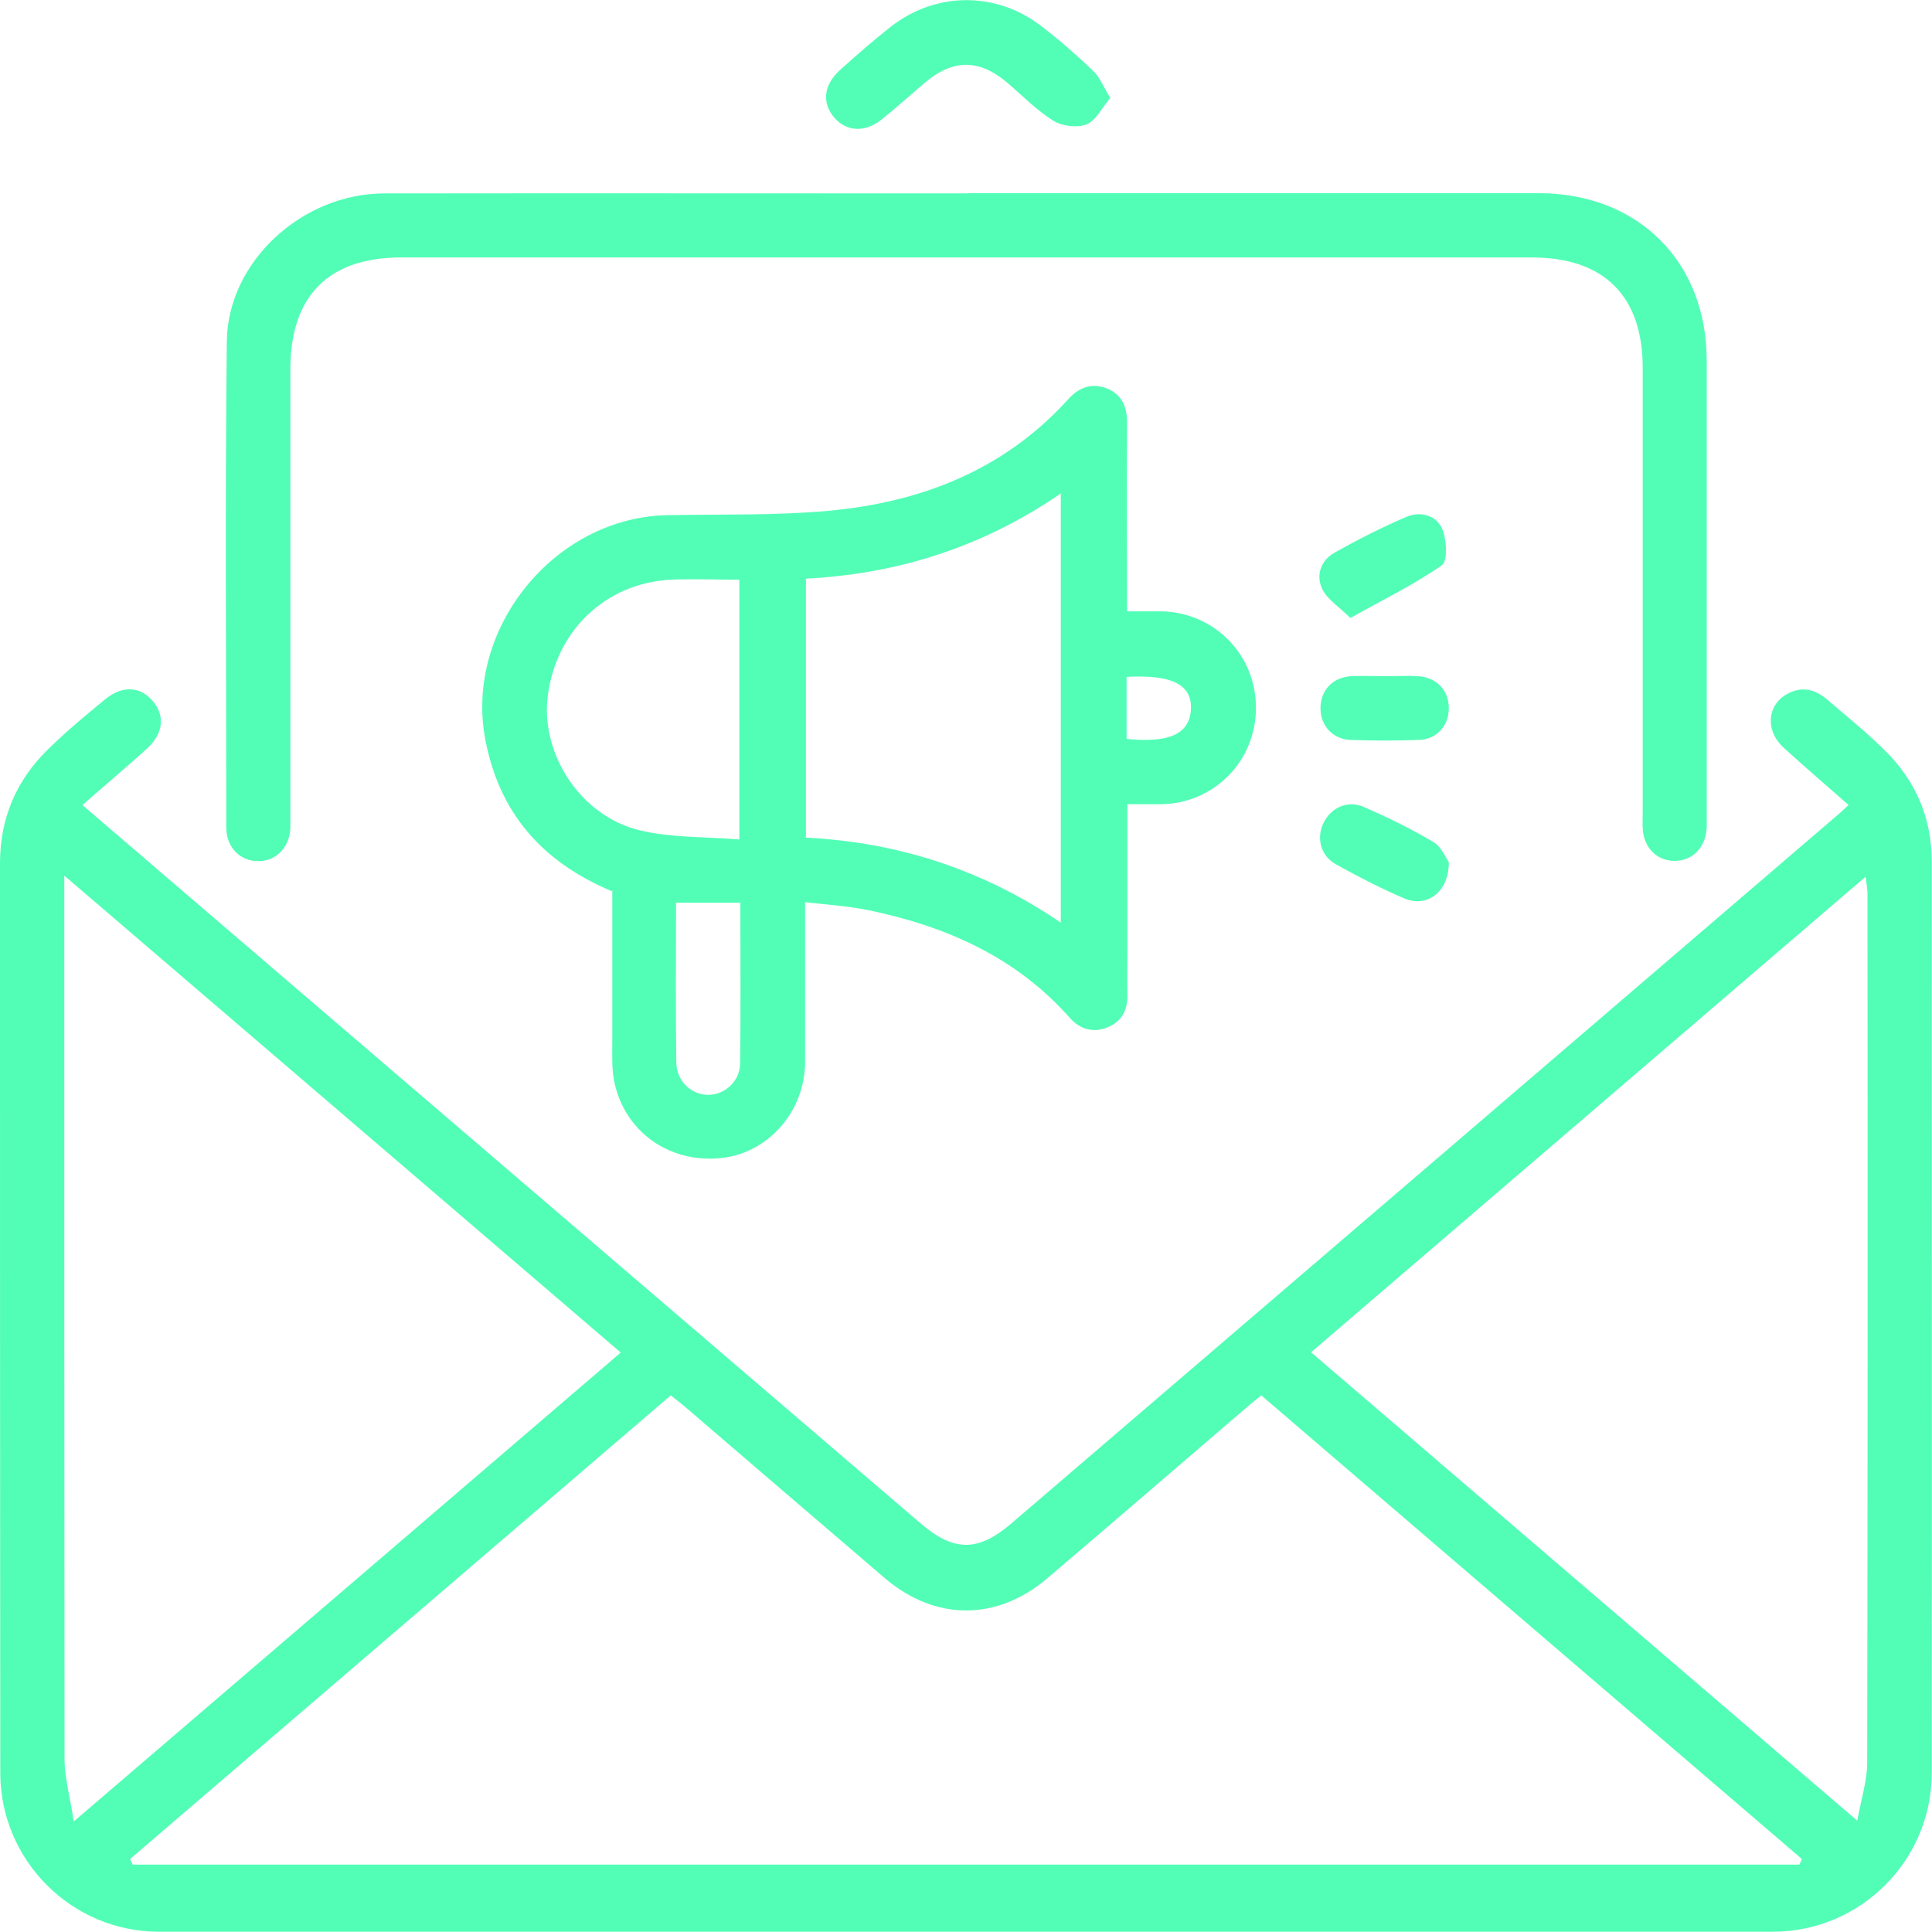 <svg width="50" height="50" viewBox="0 0 50 50" fill="none" xmlns="http://www.w3.org/2000/svg">
<g clip-path="url(#clip0_159_1276)">
<path d="M2.139 20.84C4.681 23.018 7.157 25.145 9.633 27.265C14.367 31.319 19.094 35.373 23.828 39.428C24.686 40.161 25.307 40.167 26.172 39.428C33.316 33.306 40.453 27.185 47.597 21.057C47.663 21.005 47.722 20.939 47.841 20.833C47.273 20.331 46.705 19.849 46.157 19.347C45.656 18.885 45.741 18.192 46.316 17.927C46.679 17.756 46.996 17.861 47.28 18.099C47.782 18.528 48.297 18.944 48.765 19.407C49.571 20.192 49.993 21.163 49.993 22.292C49.993 30.157 50 38.021 49.993 45.886C49.993 48.151 48.145 49.993 45.88 49.993C31.956 49.993 18.038 49.993 4.113 49.993C1.849 49.993 0.007 48.144 0.007 45.879C0 38.034 0 30.19 0 22.338C0 21.189 0.416 20.199 1.235 19.4C1.703 18.938 2.212 18.515 2.72 18.099C3.169 17.729 3.638 17.762 3.961 18.152C4.278 18.528 4.226 18.997 3.79 19.387C3.255 19.869 2.7 20.338 2.133 20.833L2.139 20.84ZM46.567 48.263C46.587 48.21 46.613 48.164 46.633 48.111C41.971 44.116 37.31 40.114 32.642 36.113C32.497 36.232 32.385 36.318 32.286 36.403C30.562 37.883 28.839 39.368 27.11 40.841C25.802 41.957 24.204 41.957 22.897 40.841C21.18 39.375 19.471 37.902 17.761 36.436C17.635 36.324 17.496 36.225 17.358 36.113C12.677 40.128 8.022 44.116 3.367 48.111C3.387 48.157 3.413 48.21 3.433 48.256H46.567V48.263ZM1.664 22.649C1.664 23.342 1.664 23.91 1.664 24.478C1.664 31.491 1.664 38.503 1.67 45.516C1.67 46.011 1.816 46.506 1.908 47.14C6.715 43.02 11.369 39.032 16.064 35.004C11.264 30.89 6.51 26.815 1.657 22.655L1.664 22.649ZM48.066 47.12C48.171 46.539 48.323 46.077 48.323 45.615C48.336 38.12 48.336 30.619 48.33 23.124C48.33 22.999 48.303 22.873 48.283 22.688C43.47 26.815 38.71 30.896 33.93 34.997C38.644 39.038 43.285 43.02 48.066 47.12Z" fill="#52FEB6"/>
<path d="M15.833 23.065C14.017 22.299 12.928 21.038 12.564 19.163C12.003 16.284 14.34 13.391 17.272 13.332C18.658 13.306 20.052 13.345 21.431 13.22C23.828 13.002 25.98 12.17 27.644 10.334C27.915 10.03 28.238 9.905 28.621 10.044C29.031 10.195 29.169 10.519 29.169 10.948C29.156 12.546 29.169 14.144 29.169 15.821C29.466 15.821 29.757 15.821 30.041 15.821C31.421 15.841 32.504 16.937 32.504 18.317C32.504 19.698 31.421 20.794 30.047 20.814C29.777 20.814 29.5 20.814 29.176 20.814C29.176 22.121 29.176 23.382 29.176 24.643C29.176 25.007 29.169 25.37 29.176 25.74C29.189 26.156 29.018 26.453 28.635 26.598C28.278 26.73 27.948 26.638 27.691 26.347C26.297 24.769 24.482 23.97 22.468 23.554C21.946 23.448 21.418 23.415 20.837 23.349C20.837 24.769 20.837 26.116 20.837 27.47C20.837 28.764 19.88 29.847 18.652 29.972C17.338 30.104 16.189 29.312 15.905 28.031C15.826 27.681 15.846 27.305 15.846 26.941C15.846 25.64 15.846 24.34 15.846 23.045L15.833 23.065ZM20.857 14.983V21.678C23.26 21.797 25.452 22.517 27.453 23.877V12.771C25.433 14.157 23.247 14.851 20.857 14.976V14.983ZM19.14 15.003C18.526 15.003 17.939 14.976 17.351 15.003C15.668 15.095 14.387 16.323 14.175 18.02C13.991 19.519 15.021 21.117 16.552 21.487C17.371 21.685 18.249 21.652 19.134 21.725V14.996L19.14 15.003ZM17.496 23.356C17.496 24.762 17.483 26.129 17.503 27.503C17.51 27.991 17.906 28.341 18.341 28.335C18.757 28.328 19.14 27.991 19.154 27.536C19.173 26.156 19.16 24.769 19.16 23.362H17.503L17.496 23.356ZM29.156 17.518C29.156 17.802 29.156 18.06 29.156 18.317C29.156 18.588 29.156 18.859 29.156 19.123C30.265 19.235 30.78 18.991 30.82 18.37C30.86 17.73 30.351 17.452 29.156 17.518Z" fill="#52FEB6"/>
<path d="M25.023 4.999C29.955 4.999 34.88 4.999 39.812 4.999C42.394 4.999 44.17 6.769 44.17 9.337C44.17 13.28 44.17 17.215 44.17 21.157C44.17 21.243 44.17 21.329 44.17 21.415C44.144 21.936 43.8 22.286 43.325 22.28C42.869 22.273 42.539 21.93 42.513 21.441C42.506 21.302 42.513 21.164 42.513 21.025C42.513 17.189 42.513 13.352 42.513 9.516C42.513 7.66 41.509 6.663 39.647 6.663C29.896 6.663 20.144 6.663 10.386 6.663C8.497 6.663 7.514 7.66 7.514 9.562C7.514 13.379 7.514 17.202 7.514 21.019C7.514 21.157 7.514 21.296 7.514 21.435C7.487 21.93 7.157 22.273 6.708 22.286C6.233 22.3 5.863 21.95 5.856 21.428C5.856 17.228 5.823 13.029 5.87 8.829C5.896 6.769 7.817 5.012 9.937 5.006C14.968 4.999 20.005 5.006 25.036 5.006L25.023 4.999Z" fill="#52FEB6"/>
<path d="M28.734 2.535C28.516 2.793 28.364 3.116 28.126 3.216C27.882 3.315 27.499 3.268 27.268 3.13C26.832 2.859 26.462 2.476 26.066 2.139C25.333 1.518 24.66 1.525 23.921 2.152C23.551 2.469 23.188 2.793 22.811 3.097C22.389 3.433 21.913 3.407 21.603 3.057C21.266 2.681 21.306 2.205 21.735 1.816C22.158 1.433 22.593 1.056 23.042 0.7C24.211 -0.218 25.769 -0.231 26.944 0.673C27.413 1.03 27.855 1.419 28.285 1.829C28.463 1.994 28.555 2.251 28.74 2.542L28.734 2.535Z" fill="#52FEB6"/>
<path d="M34.947 15.993C34.656 15.703 34.352 15.518 34.22 15.247C34.049 14.891 34.181 14.501 34.537 14.303C35.138 13.966 35.759 13.649 36.392 13.379C36.762 13.22 37.178 13.332 37.33 13.702C37.442 13.979 37.469 14.527 37.31 14.633C36.597 15.128 35.811 15.511 34.947 15.993Z" fill="#52FEB6"/>
<path d="M37.495 22.312C37.502 23.092 36.921 23.501 36.34 23.25C35.739 22.993 35.151 22.689 34.577 22.372C34.174 22.147 34.062 21.685 34.253 21.296C34.445 20.899 34.88 20.701 35.303 20.886C35.917 21.157 36.531 21.454 37.105 21.797C37.31 21.923 37.422 22.213 37.495 22.312Z" fill="#52FEB6"/>
<path d="M35.858 17.499C36.135 17.499 36.412 17.486 36.69 17.499C37.178 17.525 37.502 17.869 37.495 18.338C37.495 18.78 37.178 19.137 36.723 19.15C36.135 19.17 35.541 19.17 34.953 19.15C34.491 19.13 34.181 18.787 34.174 18.344C34.167 17.875 34.484 17.525 34.973 17.499C35.27 17.486 35.56 17.499 35.858 17.499Z" fill="#52FEB6"/>
</g>
<defs>
<clipPath id="clip0_159_1276">
<rect width="50" height="50" fill="white"/>
</clipPath>
</defs>
</svg>
